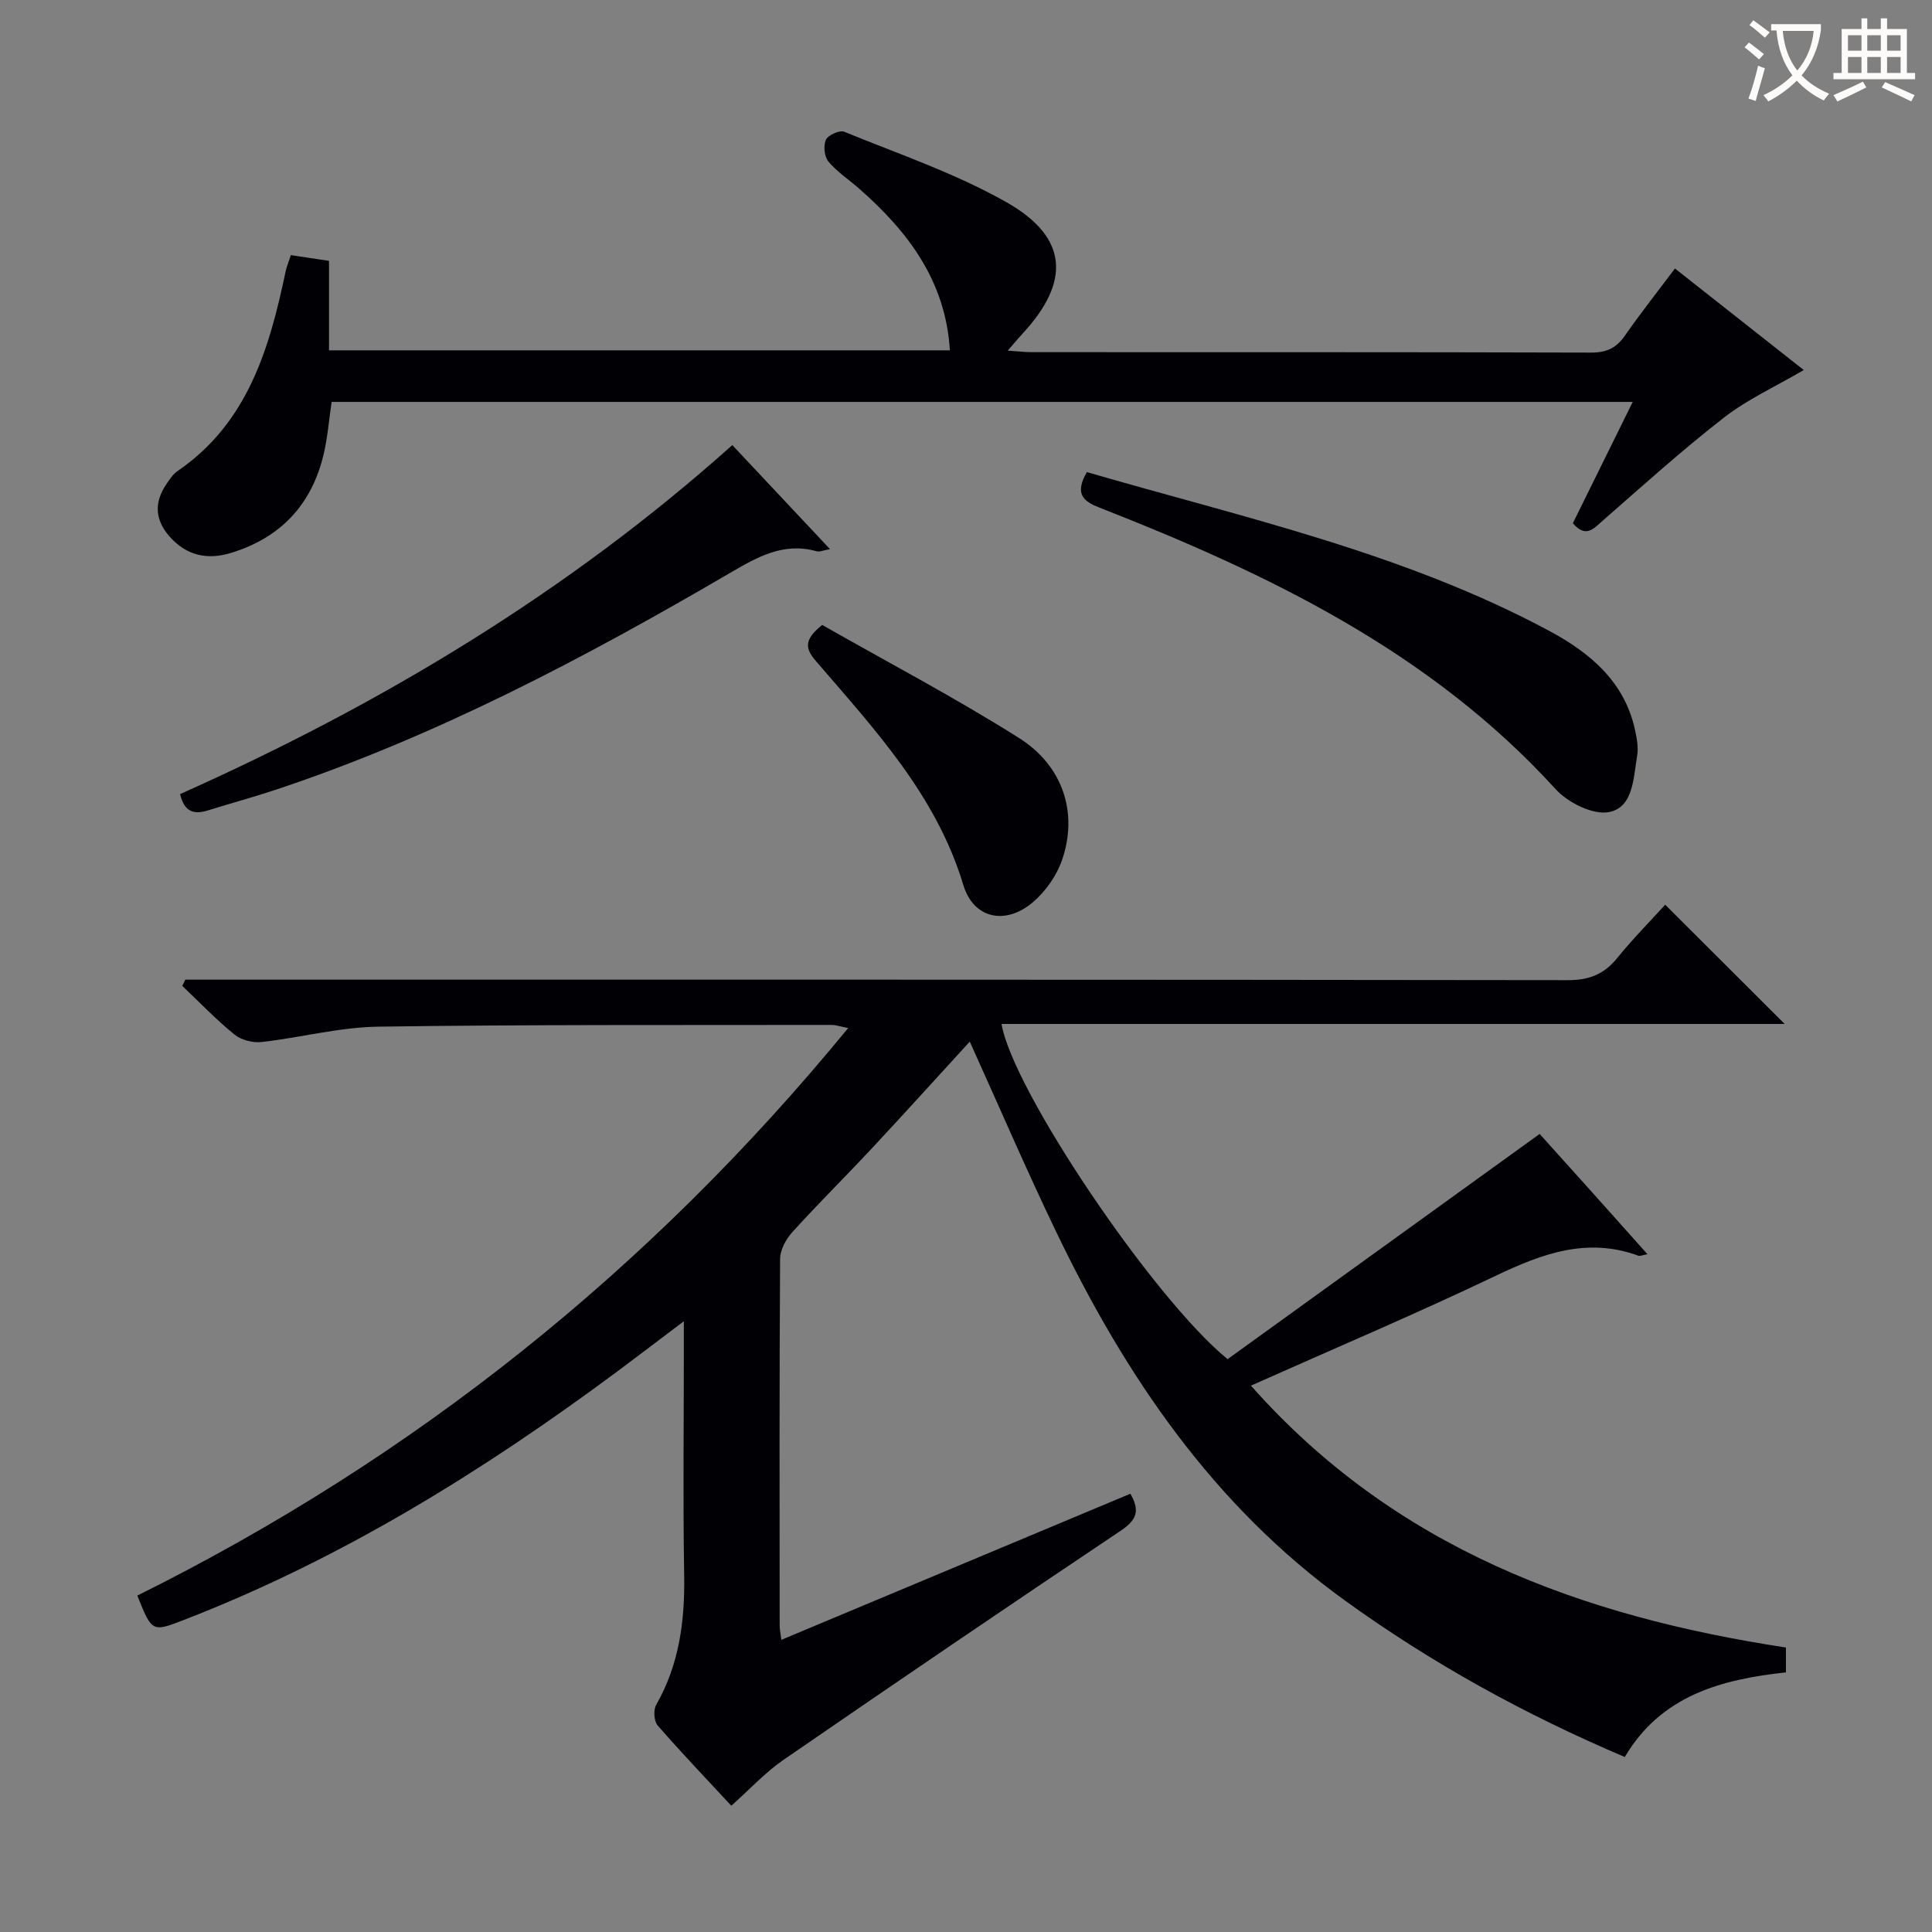 <svg enable-background="new 0 0 400 400" viewBox="0 0 400 400" xmlns="http://www.w3.org/2000/svg"><rect x="0" y="0" width="400" height="400" fill="#808080" stroke="none"/><g fill="#010105"><path d="m258.99 286.88c29.86 33.7 68.38 47.75 110.77 54.22v5.15c-13.23 1.43-25.79 4.69-33.37 17.52-20.69-8.8-39.97-19.41-57.99-32.44-27.26-19.71-45.38-46.46-59.69-76.21-6.18-12.84-11.81-25.94-17.93-39.46-6.82 7.44-13.45 14.79-20.21 22.03-5.45 5.84-11.14 11.47-16.51 17.39-1.32 1.45-2.53 3.67-2.55 5.54-.16 25.33-.11 50.66-.09 75.99 0 .65.15 1.3.35 2.9 24.24-10.15 48.16-20.16 72.26-30.25 2.12 3.66 1.2 5.52-2.07 7.71-23.35 15.63-46.58 31.44-69.72 47.37-3.81 2.62-7.01 6.12-10.83 9.52-5.06-5.45-10.28-10.92-15.24-16.61-.77-.89-.93-3.2-.33-4.25 4.8-8.4 5.97-17.42 5.81-26.92-.26-15.33-.07-30.66-.07-45.99 0-1.79 0-3.58 0-6.54-5.16 3.89-9.43 7.16-13.74 10.37-27.88 20.7-57.21 38.87-89.74 51.46-6.62 2.56-6.63 2.55-9.67-5.03 57.16-28.4 106.03-67.32 147.18-117.51-1.91-.37-2.64-.64-3.37-.64-31.33.05-62.66-.09-93.98.36-8.05.12-16.05 2.28-24.11 3.18-1.82.2-4.21-.41-5.61-1.55-3.81-3.1-7.23-6.68-10.8-10.07.21-.43.42-.86.62-1.29h5.75c93.49 0 186.98-.03 280.47.1 4.41.01 7.5-1.2 10.23-4.56 3.24-3.99 6.86-7.66 9.95-11.06 8.32 8.3 16.4 16.37 24.74 24.69-54.01 0-108.03 0-162.14 0 2.23 13.55 31.37 56.8 46.8 69.4 21.21-15.31 42.6-30.75 64.61-46.63 2.83 3.14 6.68 7.42 10.52 11.7 3.85 4.3 7.7 8.61 11.8 13.2-1.01.18-1.52.44-1.89.31-10.58-3.88-19.91-.43-29.47 4.13-16.44 7.85-33.25 14.98-50.74 22.77z"/><path d="m346.78 55.59c8.94 7.05 17.66 13.92 26.67 21.02-5.76 3.38-11.57 6.01-16.47 9.81-8.65 6.71-16.79 14.07-25.04 21.28-1.99 1.74-3.57 3.79-6.3.63 4.04-8.19 8.13-16.47 12.4-25.12-90.16 0-179.7 0-269.38 0-.56 3.75-.83 7.38-1.66 10.87-2.47 10.42-8.93 17.27-19.18 20.4-4.86 1.48-9.18.59-12.68-3.36-3.09-3.49-3.26-7.11-.68-10.9.65-.96 1.32-2.02 2.24-2.65 14.57-9.95 19.06-25.33 22.43-41.34.2-.97.6-1.9 1.09-3.41 2.47.37 5.01.76 7.9 1.19v18.52h128.54c-.87-14.36-8.66-24.59-18.8-33.49-2.13-1.87-4.56-3.46-6.35-5.6-.85-1.01-1.07-3.29-.51-4.5.44-.98 2.83-2.05 3.77-1.67 11.33 4.64 23.08 8.62 33.66 14.63 12.76 7.25 13.26 16.44 3.22 27.24-.87.94-1.68 1.93-3.01 3.45 2.06.14 3.46.32 4.86.32 38.65.02 77.29-.03 115.94.09 3.22.01 5.22-.97 7.01-3.55 3.2-4.6 6.69-9.01 10.33-13.86z"/><path d="m225.02 97.74c32.5 9.45 65.68 16.73 95.79 32.91 8.35 4.49 15.52 10.45 17.7 20.45.38 1.76.74 3.68.44 5.41-.78 4.5-.74 10.62-5.81 11.62-3.31.65-8.5-1.94-11.04-4.72-25.99-28.53-59.54-44.63-94.58-58.36-3.42-1.33-5-2.95-2.5-7.31z"/><path d="m151.62 92.15c6.53 6.96 13.11 13.96 20.22 21.54-1.38.24-2.14.62-2.74.45-6.88-1.94-12.29 1.17-17.99 4.5-30.14 17.61-60.94 33.88-94.21 44.93-4.56 1.51-9.21 2.76-13.79 4.2-2.81.88-4.91.5-5.83-3.36 41.48-18.51 80.19-41.71 114.34-72.26z"/><path d="m170.23 129.39c13.42 7.64 27.4 14.99 40.73 23.39 9.2 5.8 12.25 15.6 8.94 25.24-1.12 3.27-3.44 6.56-6.08 8.8-5.67 4.8-12.27 3.38-14.37-3.58-5.59-18.56-18.34-32.2-30.47-46.31-2.2-2.55-2.72-4.37 1.25-7.54z"/></g><path d="m362.1 8.8c1.1.8 2.1 1.6 3.1 2.4l-1 1.1c-1.3-1.1-2.3-2-3-2.5zm1.9 4.8c.5.2.9.4 1.4.5-.6 2.3-1.3 4.5-1.9 6.8l-1.5-.5c.8-2.1 1.4-4.3 2-6.8zm-1-9.4c1.3.9 2.4 1.8 3.4 2.5l-1 1.1c-1.4-1.2-2.4-2.1-3.2-2.6zm3.7 2.2v-1.4h10.3v1.2c-.5 3.6-1.8 6.8-4 9.4 1.5 1.6 3.4 2.8 5.7 3.8-.3.4-.7.8-1.1 1.4-2.3-1.1-4.1-2.5-5.6-4.1-1.6 1.6-3.6 3.1-5.9 4.3-.3-.5-.7-.9-1-1.3 2.4-1.1 4.4-2.5 6-4.1-1.9-2.5-3-5.6-3.3-9.3h-1.1zm8.8 0h-6.4c.3 3.3 1.3 6 3 8.2 2-2.3 3.1-5.1 3.4-8.2z" fill="#fcfbfa"/><path d="m385.3 3.8h1.3v2.2h2.8v-2.2h1.3v2.2h4.1v9.1h1.7v1.3h-16.9v-1.3h1.7v-9.1h4.1v-2.2zm.4 13.1.7 1.2c-1.8.9-3.8 1.9-6 2.9-.2-.4-.5-.8-.8-1.3 2.3-1 4.3-1.9 6.1-2.8zm-3.1-6.4h2.8v-3.2h-2.8zm0 4.6h2.8v-3.3h-2.8zm4-4.6h2.8v-3.2h-2.8zm0 4.6h2.8v-3.3h-2.8zm3.7 1.9c2.1.9 4.1 1.8 6.1 2.7l-.7 1.3c-2.2-1.1-4.2-2-6.1-2.9zm3.2-9.7h-2.8v3.2h2.8zm-2.8 7.8h2.8v-3.3h-2.8z" fill="#fcfbfa"/></svg>